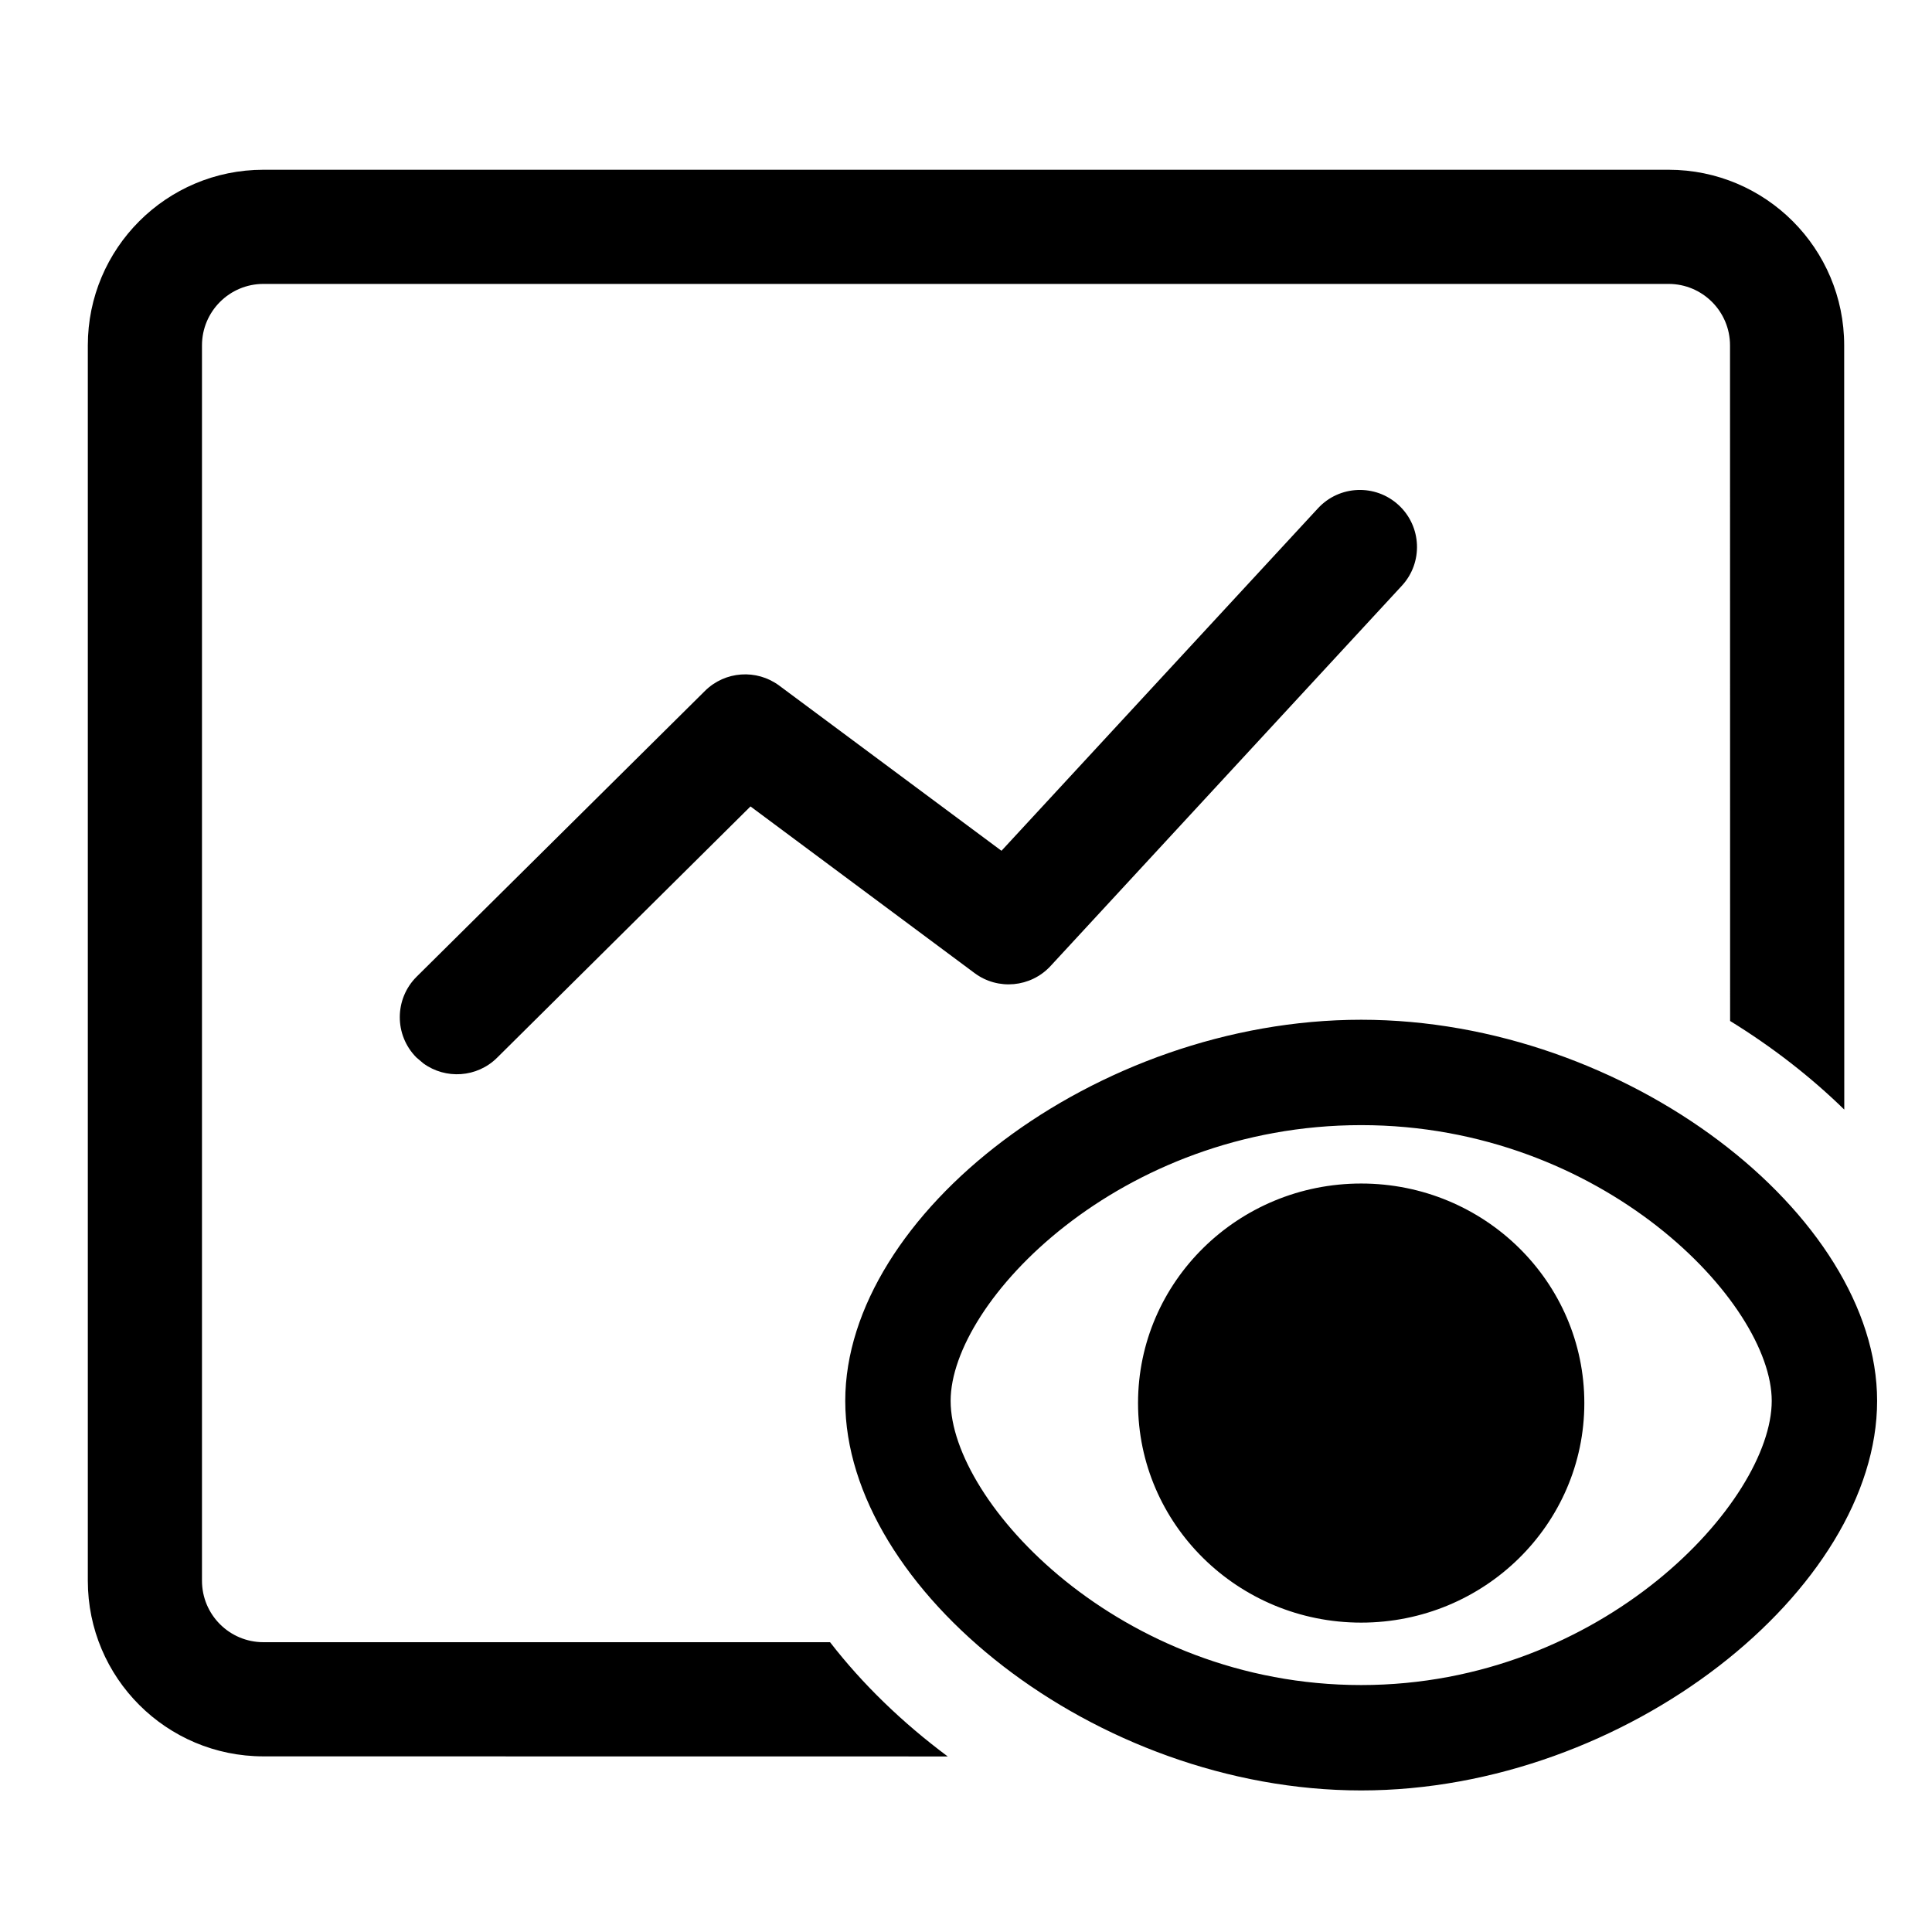 <?xml version="1.0" encoding="UTF-8"?>
<svg width="22px" height="22px" viewBox="0 0 22 22" version="1.1" xmlns="http://www.w3.org/2000/svg" xmlns:xlink="http://www.w3.org/1999/xlink">
    <title>ICON / sidebar /variable_table</title>
    <g id="ICON-/-sidebar-/variable_table" stroke="none" stroke-width="1" fill="none" fill-rule="evenodd">
        <path d="M15.5,11.612 C18.527,11.612 21.375,13.839 21.375,15.952 C21.375,18.09 18.529,20.388 15.5,20.388 C12.467,20.388 9.625,18.097 9.625,15.952 C9.625,13.832 12.47,11.612 15.5,11.612 Z M19,1.933 C20.105,1.933 21,2.829 21,3.933 L21.001,12.635 C20.618,12.261 20.18,11.921 19.701,11.626 L19.7,3.933 C19.7,3.547 19.387,3.233 19,3.233 L3,3.233 C2.613,3.233 2.3,3.547 2.3,3.933 L2.3,18 C2.3,18.387 2.613,18.7 3,18.7 L9.452,18.7 C9.821,19.177 10.275,19.616 10.792,20.001 L3,20 C1.895,20 1,19.105 1,18 L1,3.933 C1,2.829 1.895,1.933 3,1.933 L19,1.933 Z M15.5,12.812 C12.75,12.812 10.825,14.824 10.825,15.952 C10.825,17.104 12.75,19.188 15.5,19.188 C18.25,19.188 20.175,17.095 20.175,15.952 C20.175,14.833 18.25,12.812 15.5,12.812 Z M15.5,13.477 C16.903,13.477 18.041,14.596 18.041,15.977 C18.041,17.357 16.903,18.477 15.5,18.477 C14.097,18.477 12.959,17.357 12.959,15.977 C12.959,14.596 14.097,13.477 15.5,13.477 Z M15.927,5.752 C16.19,5.995 16.207,6.406 15.963,6.67 L11.963,11 C11.738,11.244 11.364,11.279 11.098,11.081 L8.546,9.183 L5.66,12.045 C5.431,12.272 5.074,12.293 4.821,12.109 L4.741,12.041 C4.488,11.786 4.49,11.374 4.745,11.121 L8.028,7.867 C8.256,7.641 8.615,7.616 8.873,7.807 L11.404,9.688 L15.008,5.788 C15.252,5.524 15.663,5.508 15.927,5.752 Z" id="形状结合" fill="#000000"></path>
    </g>
</svg>
